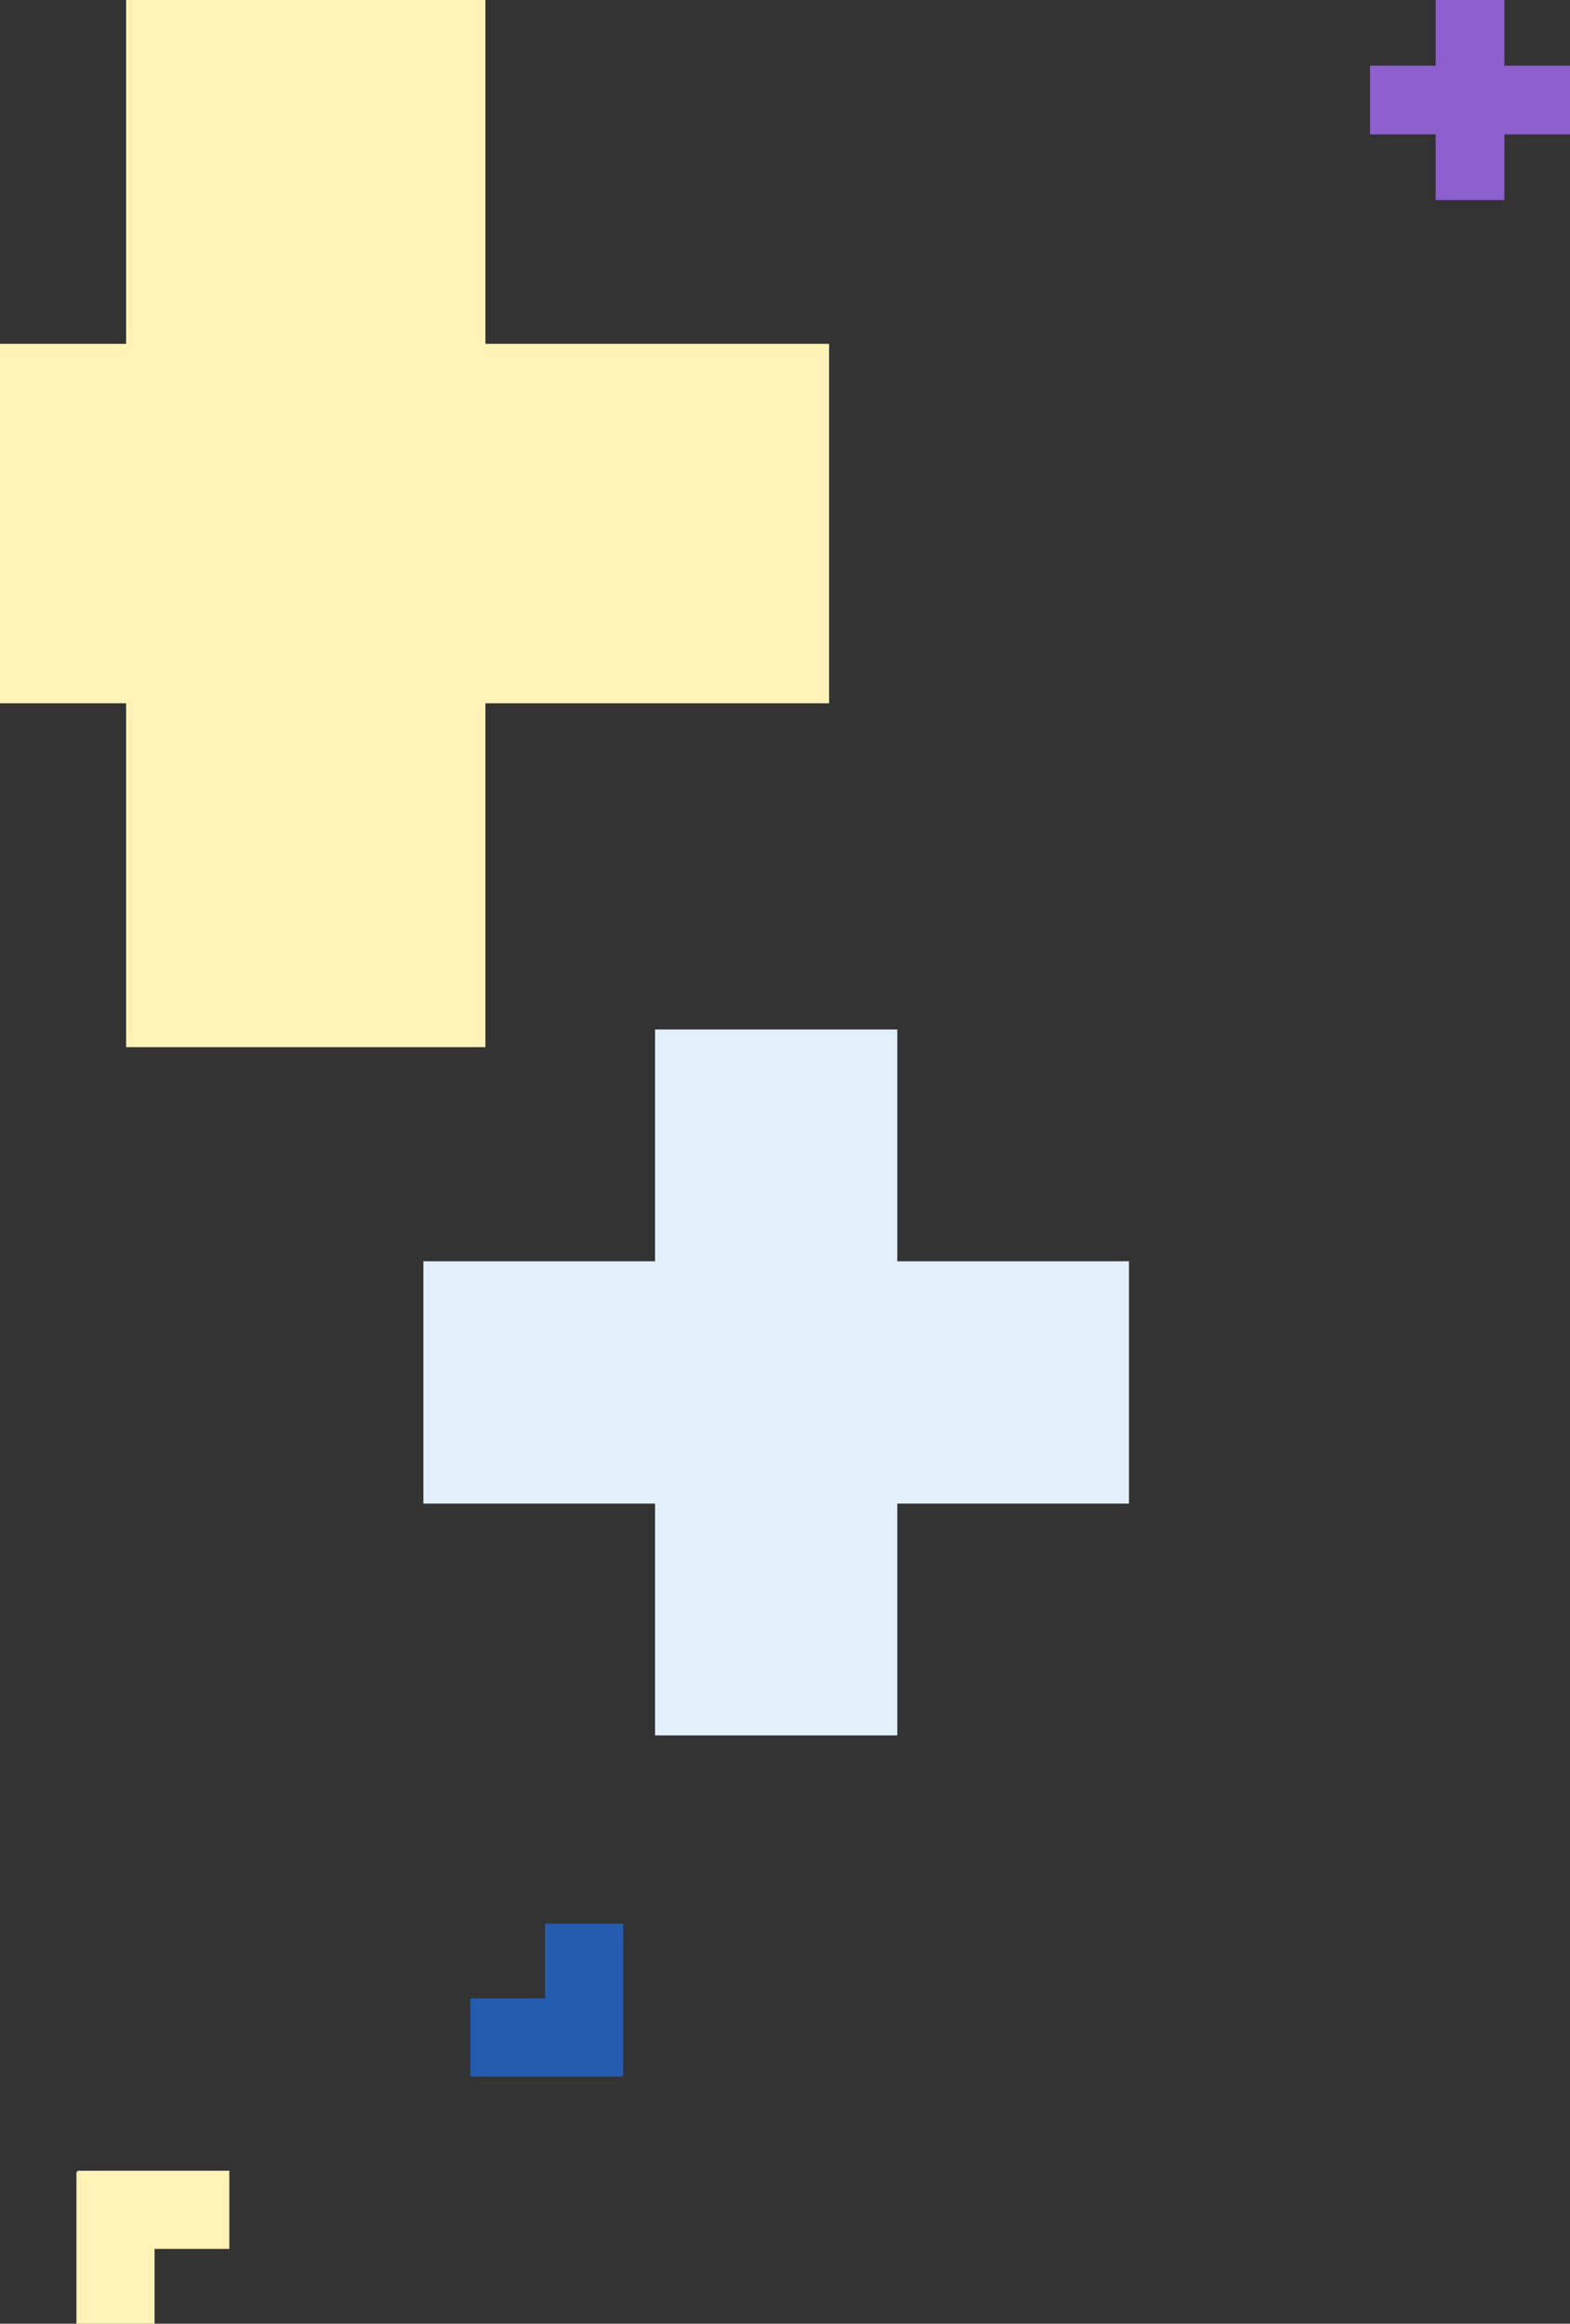 <svg width="267" height="395" viewBox="0 0 267 395" fill="none" xmlns="http://www.w3.org/2000/svg">
<rect x="0" y="0" width="267" height="395" fill="#333333" stroke="none"/>
<g clip-path="url(#clip0_19247_111498)">
<path d="M106 352.807L92.711 352.807L92.711 327L106 327L106 352.807Z" fill="#245DB0"/>
<path d="M80 353L80 339.711L105.807 339.711L105.807 353L80 353Z" fill="#245DB0"/>
<path d="M13 369.193H26.289L26.289 395H13L13 369.193Z" fill="#FFF3B8"/>
<path d="M39 369V382.289L13.193 382.289L13.193 369L39 369Z" fill="#FFF3B8"/>
<path d="M244.164 0H255.836V34H244.164V0Z" fill="#8D5FCF"/>
<path d="M267 11.164V22.836L233 22.836L233 11.164L267 11.164Z" fill="#8D5FCF"/>
<path d="M111.403 175H152.597V295H111.403V175Z" fill="#E3EFFA"/>
<path d="M192 214.403V255.597L72 255.597L72 214.403L192 214.403Z" fill="#E3EFFA"/>
<path d="M21.448 0H82.552V178H21.448V0Z" fill="#FFF3B8"/>
<path d="M141 58.448V119.552L-37 119.552L-37 58.448L141 58.448Z" fill="#FFF3B8"/>
</g>
<defs>
<clipPath id="clip0_19247_111498">
<rect width="267" height="395" fill="white"/>
</clipPath>
</defs>
</svg>
